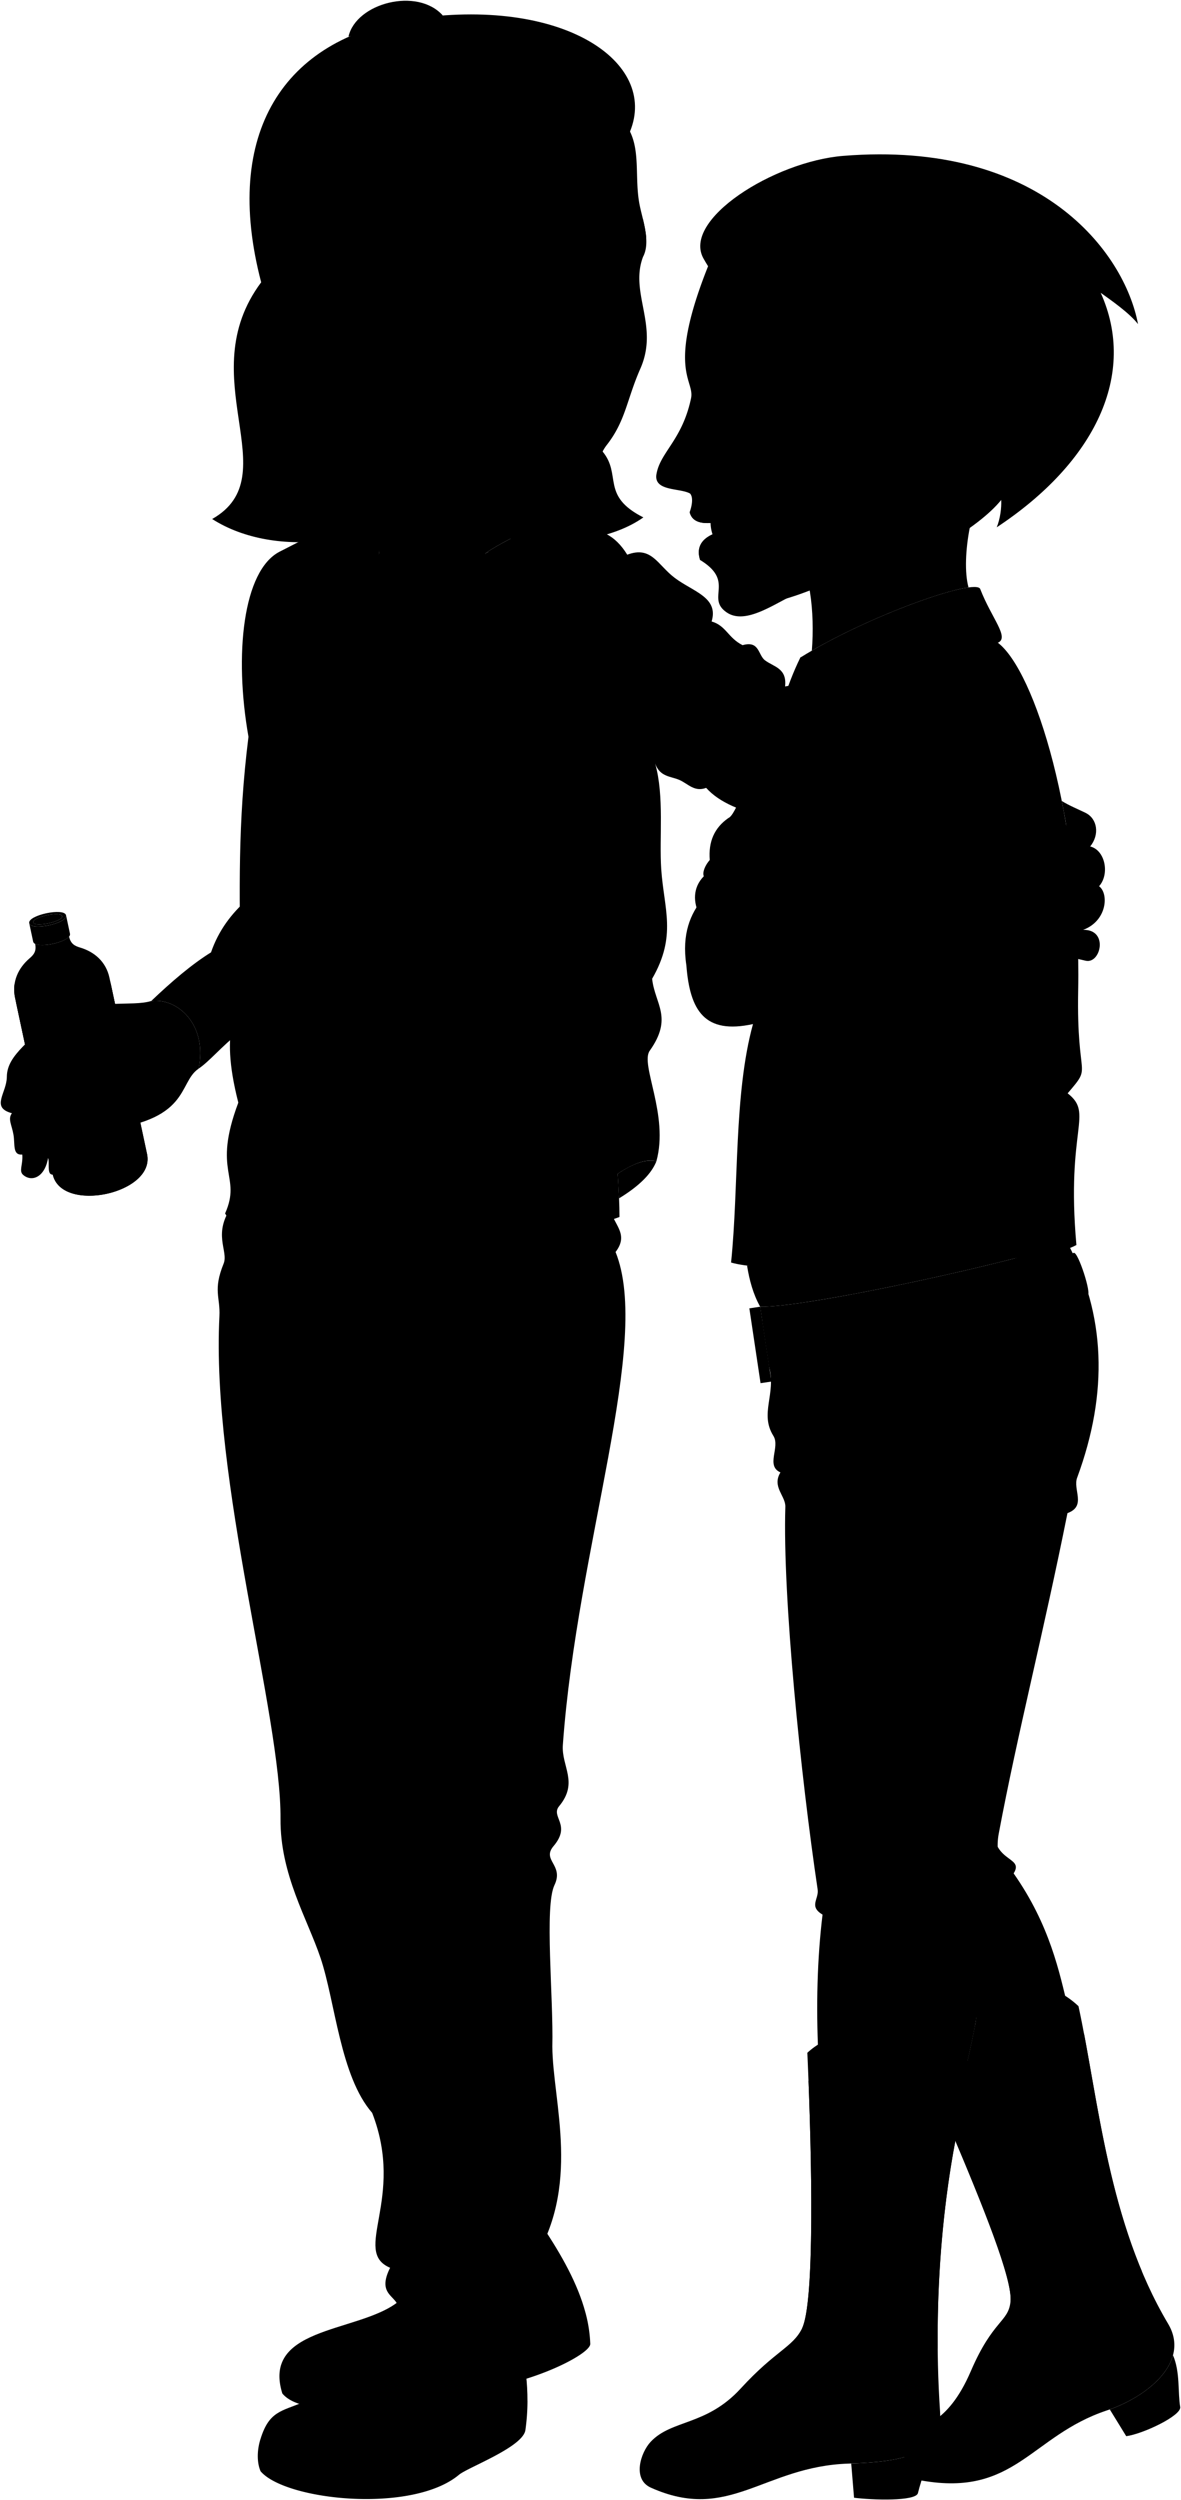 <svg viewBox="0 0 1580.89 3346.08">
  <g class="howie">
    <g class="soleWhite">
      <path d="M376.36,3164.77c-3.36,10.41-3.24,23,1.58,38.48,29.26,35.46,150,19,251.75-6.2,69.19-1.21,160.95-45.13,160.45-60.28a185.38,185.38,0,0,0-6.49-41.9Z"/>
      <path d="M348.6,3264.43c-5.36,17.42-4.07,33.14.25,42.94,33.14,39,202.67,57.07,265.46,4.74,12.07-10.06,85.75-37.07,89-59.89a285.56,285.56,0,0,0,2.79-38.94Z"/>
    </g>
    <g class="howieShoe">
      <path d="M621.59,3157.38c70.53-6.08,133.7-27.55,162.06-62.51-10.29-38.34-31.68-76.64-57.33-115l-174.63,74.46c-18.91,62.76-155.84,50.06-175.33,110.44C438.56,3196.2,528,3180.39,621.59,3157.38Z"/>
      <path d="M599.78,3276.28c34.53-22.2,72.51-28.67,106.28-63,.19-47.21-11-93-28.95-137.23l-135.47,11.34c-127.2,179-169.9,101.76-193,177C389,3298.17,536.19,3317.16,599.78,3276.28Z"/>
    </g>
    <path class="howiePants" d="M312.05,1612.1c-28.93,38.83-5.71,61.78-12.7,79-14.58,35.91-4.31,44.58-5.64,70.51-11.23,220,82.85,534.5,81.79,672.66-.56,74.34,35.93,133.6,53.59,186.14,19.75,58.76,26.3,158.24,69.1,207.3,44.83,115.63-28,185.21,24,207.3-22.59,45.08,24.34,35,7.57,68.76,17.23-12.62,74.4-2.6,79.1,28.63,32.43,1.33,59.34-30.83,88.28-13.84-8.32-38.2,42.6-38.2,13.78-88,68.55-102.91,28.82-217.16,28.44-291.66,1.62-65.82-10.8-187.51,2.86-216.07,13-27.1-17.52-33-1.24-52.16,24.28-28.61-4.32-39.16,7.45-53.39,26.48-32,2.89-53.17,5-82,19.28-267.75,119.21-538.93,70.57-659.7,18.83-24.52-3.52-36.94-7.05-57.82Z"/>
    <path class="howieShirt" d="M829.25,1628.7c-107.67,41.21-392.12,26.58-446.62,9.3-26.18-383.81,10.17-689.7,125-897.88l211.33,2C772.17,1094.71,829.25,1502.43,829.25,1628.7Z"/>
    <g class="hairBlack">
      <path d="M592.67,20.65c-34-38-115.88-16.73-126.17,28.25Z"/>
      <path d="M806.62,604.28,843.29,176.1c38.23-93-89.87-181.81-294.18-150.35C380,51.79,297.25,177.88,349.61,377.82c-94.82,127,36.81,258.63-65.6,316.79,86.13,55.06,226.11,32.09,280.48-31.27,53.07,66.52,218.46,84.43,296.73,29.12C803.68,663.34,832.69,635.74,806.62,604.28Z"/>
    </g>
    <g class="eye">
      <circle class="sclera" cx="732.84" cy="371.03" r="117.45"/>
      <g class="irisBrown">
        <ellipse cx="691.76" cy="377.68" rx="18.82" ry="24.3"/>
        <ellipse cx="825.74" cy="377.68" rx="16.07" ry="24.3"/>
      </g>
      <g class="pupil">
        <ellipse cx="695.32" cy="377.68" rx="7.32" ry="9.45"/>
        <ellipse cx="829.31" cy="377.68" rx="6.25" ry="9.45"/>
      </g>
    </g>
    <g class="howieLongSleeve">
      <path d="M331.73,1203.3c-22.08,19.19-39.29,42.31-49.26,71.26-25.77,16-52.66,39-80.06,65.1,36.07-4.4,75.66,32.55,63.34,90.61,14.85-10,29.91-29,55.43-49.27Z"/>
      <path d="M650.19,740.2l125.44-30.51c26.26-4.1,47.77,6.28,64,32.68,32.5-12.19,40.4,13.45,63.38,30.88,24.73,18.76,59.32,26,49.57,58.51,19.32,5.5,21.94,21.94,41.45,31.69,22.75-6.5,20.49,13.09,30.06,20.32,11.59,8.75,29.56,10.33,26.82,34.94,20.1-4.32,44.72,3,70.69,13.81l-91.82,161.71c-36.06-8-66.55-19.66-84.51-39.82-15.75,5.9-24.24-5.49-35.76-10.56s-26-3.82-32.5-21.94c12.44,44.13,5.27,99.16,8.13,141.39,3.6,53.3,21.12,88.89-12.19,146.59,3.62,34,28.44,51.69-3.25,96.38-13.06,18.42,26,86.14,8.94,147.9-59.33-15.44-174.72,160.08-297.42,145.46-32.5-130.83-10.56-224.28-27.63-290.11-26-144.64,12.41-226.72,10.57-355.11C561.74,884.58,617.81,817.13,650.19,740.2Z"/>
      <path d="M470,894.31l27.78-208.49c-36.82,6.87-82.26,31.45-123.39,52.46-49.14,25.1-61.21,138-41.77,247.74-14.58,115.62-11.95,210.46-10.69,309.92.8,63-30.12,72.87-2.92,179.74-35.46,94.33,4.89,97.14-17.69,148.35,18.74,31.42,49,59,77.93,72.19,41.18-54.17,37.76-128.23,47.51-199.83,10.53-77.32,16-135.12,12-247.6C434.84,1136.07,453.56,1029.29,470,894.31Z"/>
    </g>
    <path class="howieLongSleeveInner" d="M878.66,1554.17c-14.23-3.42-31.9,3.32-51.83,16.68l1.84,32.91C856.53,1586.79,872.31,1570.29,878.66,1554.17Z"/>
    <g class="howieCollar">
      <path d="M507.59,740.12c1.63-34.34-3.4-53.32,17.53-84-35.28,26.73-59,66.27-85.29,107,28-41.21,40.11,37.46,30.2,131.28C491.62,842.94,493.11,782.64,507.59,740.12Z"/>
      <path d="M650.19,740.2c23.08-7.44,48.39,43.93,50.63,81.89,35-33.5,87.06-80.66,77.42-105.71-10.93-28.41-23.82-58.2-55.62-58.2C720.09,715.6,692.63,711.17,650.19,740.2Z"/>
      <path d="M769,943.8c-2.54-2.14-158.6,17.59-160.79,20.1-2.56,2.93-1.48,30.81.89,33.89s70.7,23,82.54,24.32c12.32,1.4,80-37,82.48-41.24C777.84,974.4,774.7,948.62,769,943.8Z"/>
      <path d="M332.65,986c-.55-1.81,3.22-34.66,4.73-35.81,1.31-1,89.91,10.33,90.94,11.63,1.57,2-1.58,29.76-3.17,31.72-2.5,3.06-57.31,19.12-67.68,18.15S333.52,988.94,332.65,986Z"/>
    </g>
    <g class="skinFilipino">
      <path d="M636.94,769.15c4.68-9.65,9.16-19.22,13.25-28.95,42.25-28.91,69.65-24.65,72.39-81.27,0,0-172.42-51.79-226.38-153.58,27,90.61,6.14,190.83,11.39,234.77C519.68,774.26,576.43,784,636.94,769.15Z"/>
      <path d="M202.41,1339.66c-26.89,8.11-68.21-4.34-137.26,21.13-18.82,31.88-55.83,48.83-56,80.37-.15,21.91-22.09,40.93,6.79,48.68-5.61,7.75-.45,14.81,2,28.19,2.47,13.54-1.61,28.22,11.89,27.16,1.13,13.59-4.94,21.89,1.13,27.17,11.64,10.13,29.19,3,33.38-22.6,2.25,5-1.47,20.35,4.49,22,22.74,6.24,30.1-16.73,30.9-36.23,8.63-4.75,21.79-12.33,30.79-22.46,125.49-11.67,107.21-63.88,135.27-82.79C278.07,1372.21,238.48,1335.26,202.41,1339.66Z"/>
      <path d="M491.2,499.77c-34.66,25.33-48-7.31-67.68-27.82-43.92-45.84-35-102.61-10.61-121.85,16.53-13,61-12,63.25,19.58,7.9-.51,15.91,4,16.51,8.57-5.16,79.29,16.89,142.16,49.26,173.12-18.11-52.13-18.71-147.43-12.79-183.94,4.1-25.28,29.56-59.12,49.65-99.31,10.24-13.41,5.22-55,4.73-92.22,41-24.59,142.46-20.69,172.61-5.91,16-11.82,68.57-9.46,83.35-.59,19,29,9.48,67.11,16.55,104,4,20.87,15.37,50.24,4.73,70.34-18.33,48.47,21.73,92.16-3.55,149.55-18.35,41.67-19.61,69.76-45,102.27-13.68,17.5-15.23,44.46-32.95,56.95-29.36,20.7-78.35,17.71-109.4,2.16-45.68-22.86-78.08-20.08-130.64-61.48C517.72,576.33,501.45,548.28,491.2,499.77ZM721.8,371.32a44.23,44.23,0,0,0-36.94-20.26c-18.86-.06-36,7.59-47.19,15.47,21.56,12.33,47.92,29,80.32,10.16C720.39,375.29,725.24,376.7,721.8,371.32Zm73.43,9.31c6.53-.82,26.51,11.31,46.11-.66A40,40,0,0,0,842,361.6a17.26,17.26,0,0,0-17.49-7.17c-13.74,2.19-25.16,9.53-34,21.36C788.4,378.62,790.69,381.21,795.23,380.63Z"/>
    </g>
    <g class="bottle">
      <path class="labelReverse" d="M21.6,1342.13c5.16,24.2,131.48-2.75,126.32-26.94C142.81,1291.23,16.49,1318.18,21.6,1342.13Z"/>
      <path class="bottleEdgeLine" d="M191.9,1555.33c-8.68-40.35-120.49-16.25-111.81,24.09"/>
      <path class="waterSide" d="M19.38,1317.67c-.26,4.67,29,8.62,64.65,8.62s64.43-3.86,64.43-8.62l48.39,226.84c11.35,53.2-115,80-126.33,27L20.21,1335.62A53.3,53.3,0,0,1,19.38,1317.67Z"/>
      <path class="waterTop" d="M19.38,1317.67c0,4.76,29,8.62,64.65,8.62s64.43-3.86,64.43-8.62-28.79-8.62-64.43-8.62S19.38,1312.91,19.38,1317.67Z"/>
      <g class="bottleSide">
        <path d="M107.4,1268.19c-6.52-2-12.71-4.4-14.92-14.74-6.74,8.09-36,14.51-45.45,9.7,2.21,10.36-2.45,15.09-7.62,19.54-14.85,12.8-23.84,31.17-19.2,52.93l50.31,235.84c11.31,53,137.68,26.25,126.33-27l-50.31-235.84C141.9,1286.91,126.19,1273.81,107.4,1268.19Z"/>
        <path d="M44.39,1234.42c1.52,7.12,40.29-1.15,38.77-8.27S42.87,1227.3,44.39,1234.42Z"/>
      </g>
      <path class="bottleLip" d="M39.12,1235.54l5.26,24.64c2.24,11,51.54.46,49.31-10.52L88.43,1225C90.72,1235.76,41.42,1246.28,39.12,1235.54Z"/>
      <path class="bottleTop" d="M88.43,1225c2.29,10.74-47,21.26-49.31,10.52S86.14,1214.28,88.43,1225Zm-44,9.4c1.52,7.12,40.29-1.15,38.77-8.27S42.87,1227.3,44.39,1234.42Z"/>
      <path class="label" d="M21.6,1342.13l22.14,103.79c7.73,36.31,134,9.37,126.32-26.94l-22.14-103.79C153.08,1339.38,26.76,1366.33,21.6,1342.13Z"/>
    </g>
  </g>
  <g class="ana">
    <g class="anaJeans">
      <path d="M1330.66,2435.85c-7.23,58.71,41.54,47,26.19,71.35,48.77,69.55,61.42,132.77,73.16,181.54C1256.75,2735.26,1202.5,2670.69,1330.66,2435.85Z"/>
      <path d="M1428.91,1663.38c51,95.4,55,200.06,13.15,313.76-6.57,16,12.84,38.44-13.15,47.91-31.94,159.7-67,295.46-92.06,429.31-6.35,33.86,12.21,61.06-19.73,76.09,23.49,29.12-4.69,40.39-2.81,61.06,1.57,59.31-.31,116.86-54.73,296.71l-164.15-137.95c-3.09-65.83-1.55-128.68,5.63-187.88-18.79-11.28-4.61-20.68-6.57-33.82-22.57-151.38-47-391.73-43.22-512,.46-14.58-18.33-26.79-6.57-46-20.14-9,0-33.82-9.4-48.85-18.78-30.06,3.76-55.43-5.67-92.14l-12.07-80.71C1083.21,1749.81,1366.91,1686.87,1428.91,1663.38Z"/>
    </g>
    <g class="beltTan">
      <path d="M1020.38,1767.71l9.25,61.87a215.11,215.11,0,0,0,26.35-1.07c-3.24-15.57-7.09-46.38-7.82-62.56C1037.36,1767,1028,1767.65,1020.38,1767.71Z"/>
      <path d="M1067.79,1763.67c.82,16.57,5.45,47.82,9.35,62.49,46.13-5.91,111.65-18.68,175.49-33.31-1.93-15.48-8-44.86-12.67-61.19C1177.57,1745.64,1114,1757.68,1067.79,1763.67Z"/>
      <path d="M1437.45,1676.69c-33.85,13.93-102.8,33-172.38,49.22,5.26,16.16,11.88,46.61,13.11,61,78.53-18.76,154-40.39,177.72-53.23C1461.7,1732.34,1443.24,1675.39,1437.45,1676.69Z"/>
    </g>
    <rect class="clothingBrass" x="1010.4" y="1749.41" width="14.73" height="101.27" transform="translate(-255.07 170.35) rotate(-8.51)"/>
    <g class="anaBoot">
      <path d="M1563.67,3110c-80.56-135.51-92.86-299.37-120-425.1-38.11-36-89.06-38-131.82-19.6-4.41,41-15.29,95.32-40.36,182.43,44.69,105.13,84.06,203,81.19,232.28-2.75,28.1-23.34,24.14-53.11,93.31-32.27,75-68,70.26-82.18,88.19-11.36,14.37-10.92,53.42,16.28,58.23,125.19,22.13,146.26-59.93,247.89-93.8C1536.16,3207.79,1593.88,3160.87,1563.67,3110Z"/>
      <path d="M1080.72,2747.26c6.51,146.38,9.73,334.77-7.1,368.87-12.49,25.32-35.47,29.53-82.06,80.39-46,50.2-92.51,41.35-120.64,71.46-13.35,14.3-24.93,49.95.27,61.27,104.86,47.09,150.9-28.51,264.86-32.18,68.76-2.22,126.27-10.64,122.31-69.63-11.07-164.92,6.83-335,43.82-460.2C1253.57,2692.88,1128.45,2702.57,1080.72,2747.26Z"/>
    </g>
    <g class="soleTan">
      <path d="M1139.45,3297l3.78,45.77c23.61,3,82.82,5.12,85.54-6.25,4.81-20.11,14.55-42,17-67.38C1226,3290.53,1185.46,3295.32,1139.45,3297Z"/>
      <path d="M1579.83,3221.25c-3.36-19,.12-46.81-9.67-69.25-8.65,32.16-46.84,59.09-84.59,72.6l22,35.8C1530.15,3257.38,1581.87,3232.76,1579.83,3221.25Z"/>
    </g>
    <g class="anaBootLeg">
      <path d="M1255.2,3143c-1.27-121.7,12.26-240.76,37.37-340.5-46.67-59.32-146.06-70.58-210.29-17.58,5.35,139.58,6.76,300-8.66,331.24C1099.29,3154.64,1206.2,3174.39,1255.2,3143Z"/>
      <path d="M1451.13,2721.88c-51.91-33.9-104.6-36.38-146.13-10.17-2.55,13.86-5.75,29.12-9.73,46.14a109.2,109.2,0,0,1,6.91,9.39c-9,30.36-16.78,63.2-23.32,97.81,41.57,98.41,76.57,187.37,73.86,215,56.21,33.07,150.57,12.31,175.62-40.68C1484.26,2934,1469.55,2819.32,1451.13,2721.88Z"/>
    </g>
    <g class="anaBootStrap">
      <polygon points="1177.27 2705.74 1219.51 2709 1205.04 2829.56 1166 2825.3 1177.27 2705.74"/>
      <path d="M1312.52,2659.11c-1.28,13.44-3.25,28.28-6.21,45.28l23.19,76.67,38.51-13-32.56-118Z"/>
    </g>
    <path class="anaShirt" d="M1364.6,1682.44,1000,1693.74c3.13,19.64,8.21,38.38,17.59,55.13C1069.43,1749.61,1257.38,1710.49,1364.6,1682.44Z"/>
    <g class="anaJacket">
      <path d="M1029.31,1018.63c-34.16,24.71-42.88,71.22-54.51,76.31-18.43,12.91-26.7,31.35-24.71,56-5.81,6.54-10.17,16-8,21.81-15,15.23-14.27,35.34-5.54,52C1002.2,1198.14,1023.16,1118.08,1029.31,1018.63Z"/>
      <path d="M1335.77,860.2c49.28,37.55,111.87,234.61,107.47,465.74-2.35,123.2,20,97.39-14.08,137.28,35.49,27.81-2.35,45.76,11.73,203-39.89,22.3-171.41,22.38-252.27,25.82-72.76,3.09-169,9.38-210-2.35,10.56-103.26,3.52-225.29,29.33-319.16-64.53,14.08-84.48-17.6-89.17-78.61-12.89-85,49-107.54,64.83-131.77,41.79-110.31,50.14-203.91,87.7-280.08C1230.33,802.63,1313.48,805.05,1335.77,860.2Z"/>
    </g>
    <path class="anaJacketCollar" d="M1071.28,880.06c-2.88,21.13,16.71,42.06,23.46,73.8,27.69-76.31,78.32-127.17,146.54-123.58,29.72-13.51,73.94-1.35,94.49,29.92,15.92-7-8.4-32.62-23.6-71.81C1306.76,772.85,1160.92,824.2,1071.28,880.06Z"/>
    <g class="clothingSilver">
      <ellipse cx="1011.88" cy="1428.34" rx="15.01" ry="5.34" transform="translate(-565.19 2187.9) rotate(-80.4)"/>
      <ellipse cx="1002.79" cy="1549.51" rx="15.01" ry="5.34" transform="translate(-615.33 2437.34) rotate(-85.84)"/>
      <ellipse cx="996.1" cy="1663.05" rx="15.01" ry="5.34" transform="translate(-759.09 2486.03) rotate(-84.2)"/>
    </g>
    <path class="teeth" d="M951.22,695.8c48.14-8.89,43.43,18.05,4.18,23.54A52.45,52.45,0,0,1,951.22,695.8Z"/>
    <g class="skinMestizo">
      <path d="M1209.47,1193.53c-6.55-2.12-14.25,1.1-27.22-1.72-11.45,13.94-20.68,26-25.08,36.26-26.38,53.73-55.75,72.92-79.13,103.55-13.18,17.27-24,23.33-34.3,26.53,26.2,10.8,39.14,9.62,57.33,10.63,34.74,1.93,55.9-1.91,54.46-30.88,23.81-3,19.56-25.48,13.81-36.49,18.07-2.76,15.62-32.12,8.21-39.47,11.28-3.07,11-23.82,6.92-32.89C1213.87,1226.89,1222.93,1201.52,1209.47,1193.53Z"/>
      <path d="M1086.73,870.8c72.67-42.08,171.66-79.5,209.75-84.62-10.9-39.41,5.59-126.28,30.77-150.2l-265.79,97.85C1084.34,758.46,1090.82,819.52,1086.73,870.8Z"/>
      <path d="M1062.59,796c-28.18,13.53-65.37,40.3-89.8,23.62-28.49-19.45,11.86-41.25-35.59-70.15-8.55-26.3,15.26-38,42.64-40.56a96.46,96.46,0,0,0-4.66-12.55c-11.66,1.25-46.45,12.24-52-11,2.54-6.83,5.47-19.14.59-24.8-13.08-7.62-47.58-2.8-45.24-24.67,4.37-30.39,34.58-46.23,46.5-102.87,5.32-25.32-34.45-36.59,25.7-183.89C1095.52,349.15,1199.35,659.27,1062.59,796Z"/>
    </g>
  </g>
  <g class="clothesDisplayLine">
    <path d="M439.83,763c-11.2,17.67-14,38.43-19.51,61.25"/>
    <path d="M457,1922.27c-15.2-33.5-46.9-35.53-50.19-85-1.25-18.71-11.4-32.86-6.91-68.53,1.89-15-6.79-36.8-3.94-58.88"/>
    <path d="M553.58,1655.33c7.13,57.76,71.56,79.33,168.89,80.76"/>
    <path d="M475.52,1650.87c.29,23.36-15.21,60.45-10.47,82.77,5.57,26.25.21,47.63,2.41,67.47,4.15,37.45-22.86,53.62-58.52,51"/>
    <path d="M697.61,3140.13c-26.69,19.27-42.52,56.81-39.34,106.71"/>
    <path d="M611.23,3269.51c-29.13-72-133.62-22.67-194-59.83"/>
    <path d="M493.35,3100.82c4.94,9.53,13.48,15.25,22.8,20.53"/>
    <path d="M751.08,3019.58c-13.24,7.54-24.5,15.92-33.53,25.26"/>
    <path d="M1087.37,1849.83c27.31,30.06,71.24,35.81,122.4,31"/>
    <path d="M1422.12,1112.29c-45.43,11.09-149.56,17.91-186.79,11.24"/>
    <path d="M1437.67,1606.64c-89.76,20.79-184.63,19.88-266.25,22.57-81.79,2.7-120.48,8-188.25-2.4"/>
  </g>
  <g class="clothesOverlapLine">
    <path d="M346.77,866.89a547.18,547.18,0,0,0-9.39,83.32"/>
    <path d="M465.27,3224.21c27.42-21.59,50.06-48.44,76.19-78,17.22-19.5,42.07-21,67.37-13.8"/>
    <path d="M541.46,3146.17q15.24-33.15-11.73-42.43"/>
    <path d="M498.19,2827.68c-5.37-13.32-1.32-29.24,1.56-48.8,16.44-111.64-19-211.16-4.83-262.11,13.67-49-19.82-72.62-11.53-141.62,11.79-98.11-25.18-174.37-11.53-340.9-1.64-62.58-16.47-77.4-14.82-112"/>
    <path d="M1235.33,1123.53c-30.29,45.92-67.73,80.21-78.16,104.54-26.38,53.73-55.75,72.92-79.13,103.55-28.33,37.13-45.92,22.47-70.12,38.9"/>
    <path d="M1096.62,983.85c-23.74,26.41-45.26,80-56.86,86.88-23.57,14-27.9,62.28-56.18,89.41"/>
  </g>
  <g class="clothesBorderLine">
    <path d="M609,826.61c-47.64,5.29-99.76-5.35-112.92-38.47"/>
    <path d="M282.47,1274.56c13.48,2.94,33.15,16.26,39.35,31.29"/>
  </g>
  <g class="clothesFoldLine">
    <path d="M341.78,839.57c-1.65,9.92.4,18.94,5,27.32-.23-15.87,3.44-32.83,9.33-50.41"/>
    <path d="M458.93,981c20,24.56,39.73,42.46,59.27,51.66"/>
    <path d="M472.48,1028.46c32.79,32.79,66.45,59.26,89.35,91.92"/>
    <path d="M395.36,1110.66c-16.46,42.83-32.16,90.78-55,90.06"/>
    <path d="M319,1475.68c5.81,15.54,7.78,31.33-1.73,47.86"/>
    <path d="M392.58,1454.73c-15.69,31.66-32.64,56.8-52.18,68.35"/>
    <path d="M416.51,1591.42c49.87,9.19,98.55.89,146.39-19.84"/>
    <path d="M419.87,1562.34c45.22-2.31,90.5-16.6,88.17-1.85"/>
    <path d="M630.89,1469.51c33.61,59.33,88.09,70.53,155.18,52.65"/>
    <path d="M862.73,1384.53C839.79,1402.06,822,1426,810.08,1457"/>
    <path d="M862.27,1266.76c.46,22.17,9.24,35.1,10.7,43.13"/>
    <path d="M830.87,1257.53c-61.89,63.27-128.74,116.81-175.5,69.27"/>
    <path d="M781,1068.18c-34.18,53.11-78.24,100.4-90.52,135.31"/>
    <path d="M819.78,980.89c16.17,45.72,47.11,34.17,44.8,114.07"/>
    <path d="M839.65,742.37C743.12,768,753.28,919.46,699.7,919.46"/>
    <path d="M896.91,858.5c-34.22,13.65-60.38,34.21-67,71.59"/>
    <path d="M952.6,831.76c-62.62-19-98,39.52-112.5,27.2-18.93-16.1,84.06-68.35,91-43.87"/>
    <path d="M877,1021.91c-10.14-64.58,14.25-116.06,1.4-120.92-16.28-6.16-33.15,40.76-23.55,92.37"/>
    <path d="M994.05,863.45c-70.36,30.61-75.87,76.81-87,71.25-6.47-3.23-.46-20.78,7.85-38.33"/>
    <path d="M970.8,911.61c-40,26.65-104.18,90.21-60,118.69"/>
    <path d="M1050.93,918.71c-5,7.61-7.89,15.93-4.38,24.71"/>
    <path d="M945.29,1054.41c36.6-32,62.75-76.31,44.45-16.25"/>
    <path d="M357.31,1855.81a207.6,207.6,0,0,0,59.48,49.06"/>
    <path d="M483.69,1909.33c-8.51-20.9,34.2-52,69.89-65.42"/>
    <path d="M486.67,1936.1c30.72,12.45,58,27.15,74.34,49.06"/>
    <path d="M503.55,2320.14c8.5,46.23,52.09,66,117.34,69.34"/>
    <path d="M654.42,2411.58c-7.86,23.67-2.15,44.52,17.52,62.48"/>
    <path d="M518.79,2412.34c31.24-11.43,93.56,2.3,96,25.14,2.28,21.34-40.29,35.37-78.48,37.34"/>
    <path d="M689.47,2522.06c-44.19-45-126.48-45-168.39,12.19"/>
    <path d="M550.79,2909.13C516.51,3026.47,582,3055.42,671.94,2967"/>
    <path d="M710.89,3030.5c-7.6,8.84-29.8,13.35-56.47,16.54"/>
    <path d="M522.16,3035c115.5,54,167.13,16.43,165,41.77-.76,9.15-20.53,12.43-31.24,11.43"/>
    <path d="M522.16,3071.81c14.61,9.19,45,15.58,68.24,15.58"/>
    <path d="M1440.61,1985.16c-4.57,10.47-23.31,13.23-50.14,11.6"/>
    <path d="M1428.91,2025.05c-6.16,5-53.23,2.9-50.94-.63"/>
    <path d="M1044.7,1970.57c8.93,6.56,21.67,10.4,35.18,13.69"/>
    <path d="M1317.12,2530.45q-18.42,10.73-44.46,7.17"/>
    <path d="M1321.31,2569.35c-15.63,12-29,9.32-38.83,12"/>
    <path d="M1101.06,2562.39c26.49,9.63,53.44,12.87,80.56,13.6"/>
    <path d="M1094.49,2528.57c1.55,10.87,23.76,18.86,40.72,18"/>
    <path d="M1356.85,2507.2a40.31,40.31,0,0,1-11.8,9"/>
    <path d="M1044.94,1715a80.4,80.4,0,0,0,6.38,31.45"/>
    <path d="M1072.53,1720.53a57.35,57.35,0,0,0,2.65,22.73"/>
    <path d="M1429.16,1463.22c-6.66,6.56-11.86,14.63-7.92,32.1"/>
    <path d="M1399.25,1429.37c-50.57-12.66-99.59-57.88-147.19-132.86"/>
    <path d="M1240.59,1373c19.33,53.48,61.17,94.62,95.58,132.85"/>
    <path d="M1271.18,1077.64c-11.07,18.52-26.77,32.49-35.85,45.89"/>
    <path d="M1309.41,1068.08c-16.65,19.78-34.78,36-55.44,45.88"/>
    <path d="M1241.28,830.28c43.28,4.58,92.19,62.4,61.44,23.7"/>
    <path d="M1207.14,908.46c33.42-16.21,62.89-6.31,89.84,20.07"/>
    <path d="M1185.15,1008.82c-51,44.49-99.75,75.45-144.32,80.29"/>
    <path d="M1112.51,966.76c30.59-94.62,141-82,140.51-91.75-.54-11.31-66-17.21-93.67,13.38"/>
    <path d="M1133.54,1226.74c-42.83,49.25-84.94,89.11-125.21,105.14"/>
    <path d="M1048.48,1338.57c-12.27,6.42-24.12,10-35.37,9.56"/>
    <path d="M938.56,1237.25c-9.54,14.07-16.3,32.07-19.81,54.66"/>
    <path d="M1080.06,962.79c-1.23,32.41-31.19,29.35-40.3,107.94"/>
    <path d="M974.8,1094.94c-6.33,9.68-10.22,18.46-4.83,23.8"/>
    <path d="M1000.64,1110.66c-17.84,5-35,15.75-50.55,40.24"/>
    <path d="M942.1,1172.71c9.53-11.16,22.37-11.77,32.7-21.81"/>
  </g>
  <g class="skinFilipino">
    <path d="M1421.31,1072c9.39,5.87,22.94,11.49,31.77,15.83,15.9,7.83,19.16,29,6.25,45,20.17,5,26.35,37.08,11.88,53.24,13.3,9.8,10.85,46.42-21.32,58.4,34.44-.9,23.64,46.11,3.34,41.28-20.19-5.1-39-4.82-25.7-35.46-15.87.72-17.81-28.86-1.79-39-20-12.62-15.26-35.56,5.3-49.46-20.71-1.08-18.86-40.84-3.69-56.84C1425.73,1094.5,1423.46,1083.41,1421.31,1072Z"/>
    <path d="M178.33,1386.52c-13.62,25.06-27.12,27.38-32.77,46.68-9.27,31.59-21.54,34.23-19,41.58,6.53,23.42,46.85,21.25,61.56-19.07,11.34-17.85,23.57-31.3,38.13-33.23"/>
  </g>
  <g class="skinOverlapLine">
    <path d="M15.91,1489.84c16.46,1.39,30-23.48,27.83-43.92"/>
    <path d="M29.79,1545.19c27.21-5.93,25.92-27,25.11-46.94"/>
    <path d="M1431,1161.81c17.52,2.28,18.07-19.08,28.29-29"/>
    <path d="M1425.74,1211.27c13.5,7,26.59-11,45.47-25.2"/>
    <path d="M1427.53,1250.29c8,1,14.23-4.67,22.36-5.82"/>
    <path d="M1099,1338.85c13.48,2.33,31.92,1.79,56.51-.95"/>
    <path d="M1169.34,1301.41c-7.25,3.5-53.21,5.22-61.57,2.9"/>
    <path d="M1177.55,1261.94c-9,2-27.15,4.36-42.42,3.3"/>
    <path d="M1184.47,1229.05c-2.64-8.62-11.9-10-22.93-9.36"/>
  </g>
  <g class="skinFoldLine">
    <path d="M465.21,387.06c-23.16-63.52-92.61,1.18-39.78,67.67"/>
    <path d="M470,419.11c-16.23,12.71,13.06,32.05,2.38,39.77-13.41,9.68-13-15.87-30.28-27.3-18.33-12.12-9.84-39.92,10.1-29.68"/>
  </g>
  <path class="skinCreaseLine" d="M187,1458.54c28.95,7.18,60.51-20.37,68.09-49.38"/>
  <path class="lipMaleBrown__noStroke" d="M745.75,540.57c10.42,3.56,15.36,4.08,25-.55,8.48,2.31,16.44,6.63,32.31,6.55-14.09,9.6-.93,32-53.94,39.57-53.26.63-51-25-76.83-39C708.77,550.89,729,544,745.75,540.57Z"/>
  <path class="lipBorderLine" d="M671.72,546.61c26.32,11.24,103.64,13.16,131.88-.27"/>
  <g class="lipEdgeLine">
    <path d="M745.75,540.57c10.42,3.56,15.36,4.08,25-.55"/>
    <path d="M698.86,572.39c36.47,25.49,86.37,10.69,95.14-10.15"/>
  </g>
  <g class="smileLine">
    <path d="M659.47,517.67c-14.25,3.94-24,15.46-22.44,28.5"/>
    <path d="M817.75,521c8.18,6.67,7.58,17.29,3,25.47"/>
  </g>
  <g class="eyeFoldLine">
    <path d="M843.82,395.78c-8.79,10.31-31.83,10-40,3"/>
    <path d="M712.84,394.26c-15.53,12.77-47.3,9.4-65.19-.91"/>
  </g>
  <path class="eyeCornerLine" d="M619,373.47c8.7-1.21,11.16-3.21,18.67-6.94"/>
  <g class="eyeCreaseLine">
    <path d="M717.39,350.9c-17.53-20.78-58.52-14.55-80,3.67"/>
    <path d="M846.25,350.9c-6.67-9.09-23.35-14.85-48.82,1.22"/>
  </g>
  <g class="eyebrowBlack">
    <path d="M740.84,290.34c6.17,30.52-84.17,4.62-117.48,32.37-7.31,6.09-15.1-3.39-11.4-7.71C649.88,267.52,682.26,293.42,740.84,290.34Z"/>
    <path d="M809.91,293.11c-.87,21.48,23.15,17,55.08,25-.6-8.4-2.48-17.1-4.47-25.39C842.5,293.06,826.69,295.82,809.91,293.11Z"/>
  </g>
  <g class="lipFemaleMedium">
    <path d="M979.84,708.93c-27.38,2.61-51.19,14.26-42.64,40.56C965.87,745.5,974.24,724.83,979.84,708.93Z"/>
    <path d="M975.18,696.38c-18.72-1.37-34.68-12.35-52-11C928.73,708.62,963.52,697.63,975.18,696.38Z"/>
  </g>
  <path class="cheekLine" d="M955,603.1c-22.78,65.27,18.72,62.41,27.88,119.2"/>
  <path class="eyeLashLine" d="M996.78,540.39c-27.5,1.1-29.7-6.6-49.87-2.2"/>
  <path class="eyebrowDarkBrown" d="M926.52,470.72c22.55-3.69,54.55-11.07,95.56,32.41-1.41,9.64-35.46-22.39-62.18-16.4C937.32,491.79,935.31,488.32,926.52,470.72Z"/>
  <path class="hairDarkBrown" d="M1194.42,720.07c.74,10.83-9.46,35.64-13,45.86,47.55-14.16,127.72-58.25,158.82-96.84.49,10.91-1.38,25.16-6,36.62,132.31-87.46,188.08-205.17,139.17-313.85,14.29,10.28,38.4,27,49.95,41.91-18.16-96.58-130.72-246.45-394.69-225.16C1036,216.09,912.3,294.2,941.79,346.16c31.4,55.31,80,99.42,119.61,114.37,2.81,48.18-2,121.56-18.69,174.17q30.57-15.24,47.09-43.36c-4.85,68.92-31.51,171.12-65,216.78C1081.49,796.52,1157,762.46,1194.42,720.07Z"/>
  <g class="hairOverlapLine">
    <path d="M1061.4,460.53c.37-11,.68-24.53-1.84-37.15"/>
    <path d="M349.61,377.82c6.57,21.72,18.63,47.42,27.68,59"/>
  </g>
  <g class="noseLine">
    <path d="M777.12,394.87c7,12.56,18.8,29.71,20,48.21,1.41,21.49,30,41.54-2.43,62.46"/>
    <path d="M721.63,473.7c-8.79,5.76-11.55,25.55-.61,33.05"/>
    <path d="M736.18,505.24c-.77-5.66,15.84-8.79,26.38-4.55"/>
    <path d="M796.52,498.26c-4.79,7.8-22.19,11.72-39,5.21"/>
    <path d="M908.82,647.62c11.21-2.62,24.08,15.92,41.31,3.09"/>
  </g>
  <g class="eyeLidLine">
    <path d="M847.08,383.16c-1.08-4.32-2.37-5.46-5.74-3.19"/>
    <path d="M947.27,556.16c-4.4-9.9-5.13-13.94-.36-18-8.07-9.17,0-23.1,2.53-26.52"/>
  </g>
</svg>
